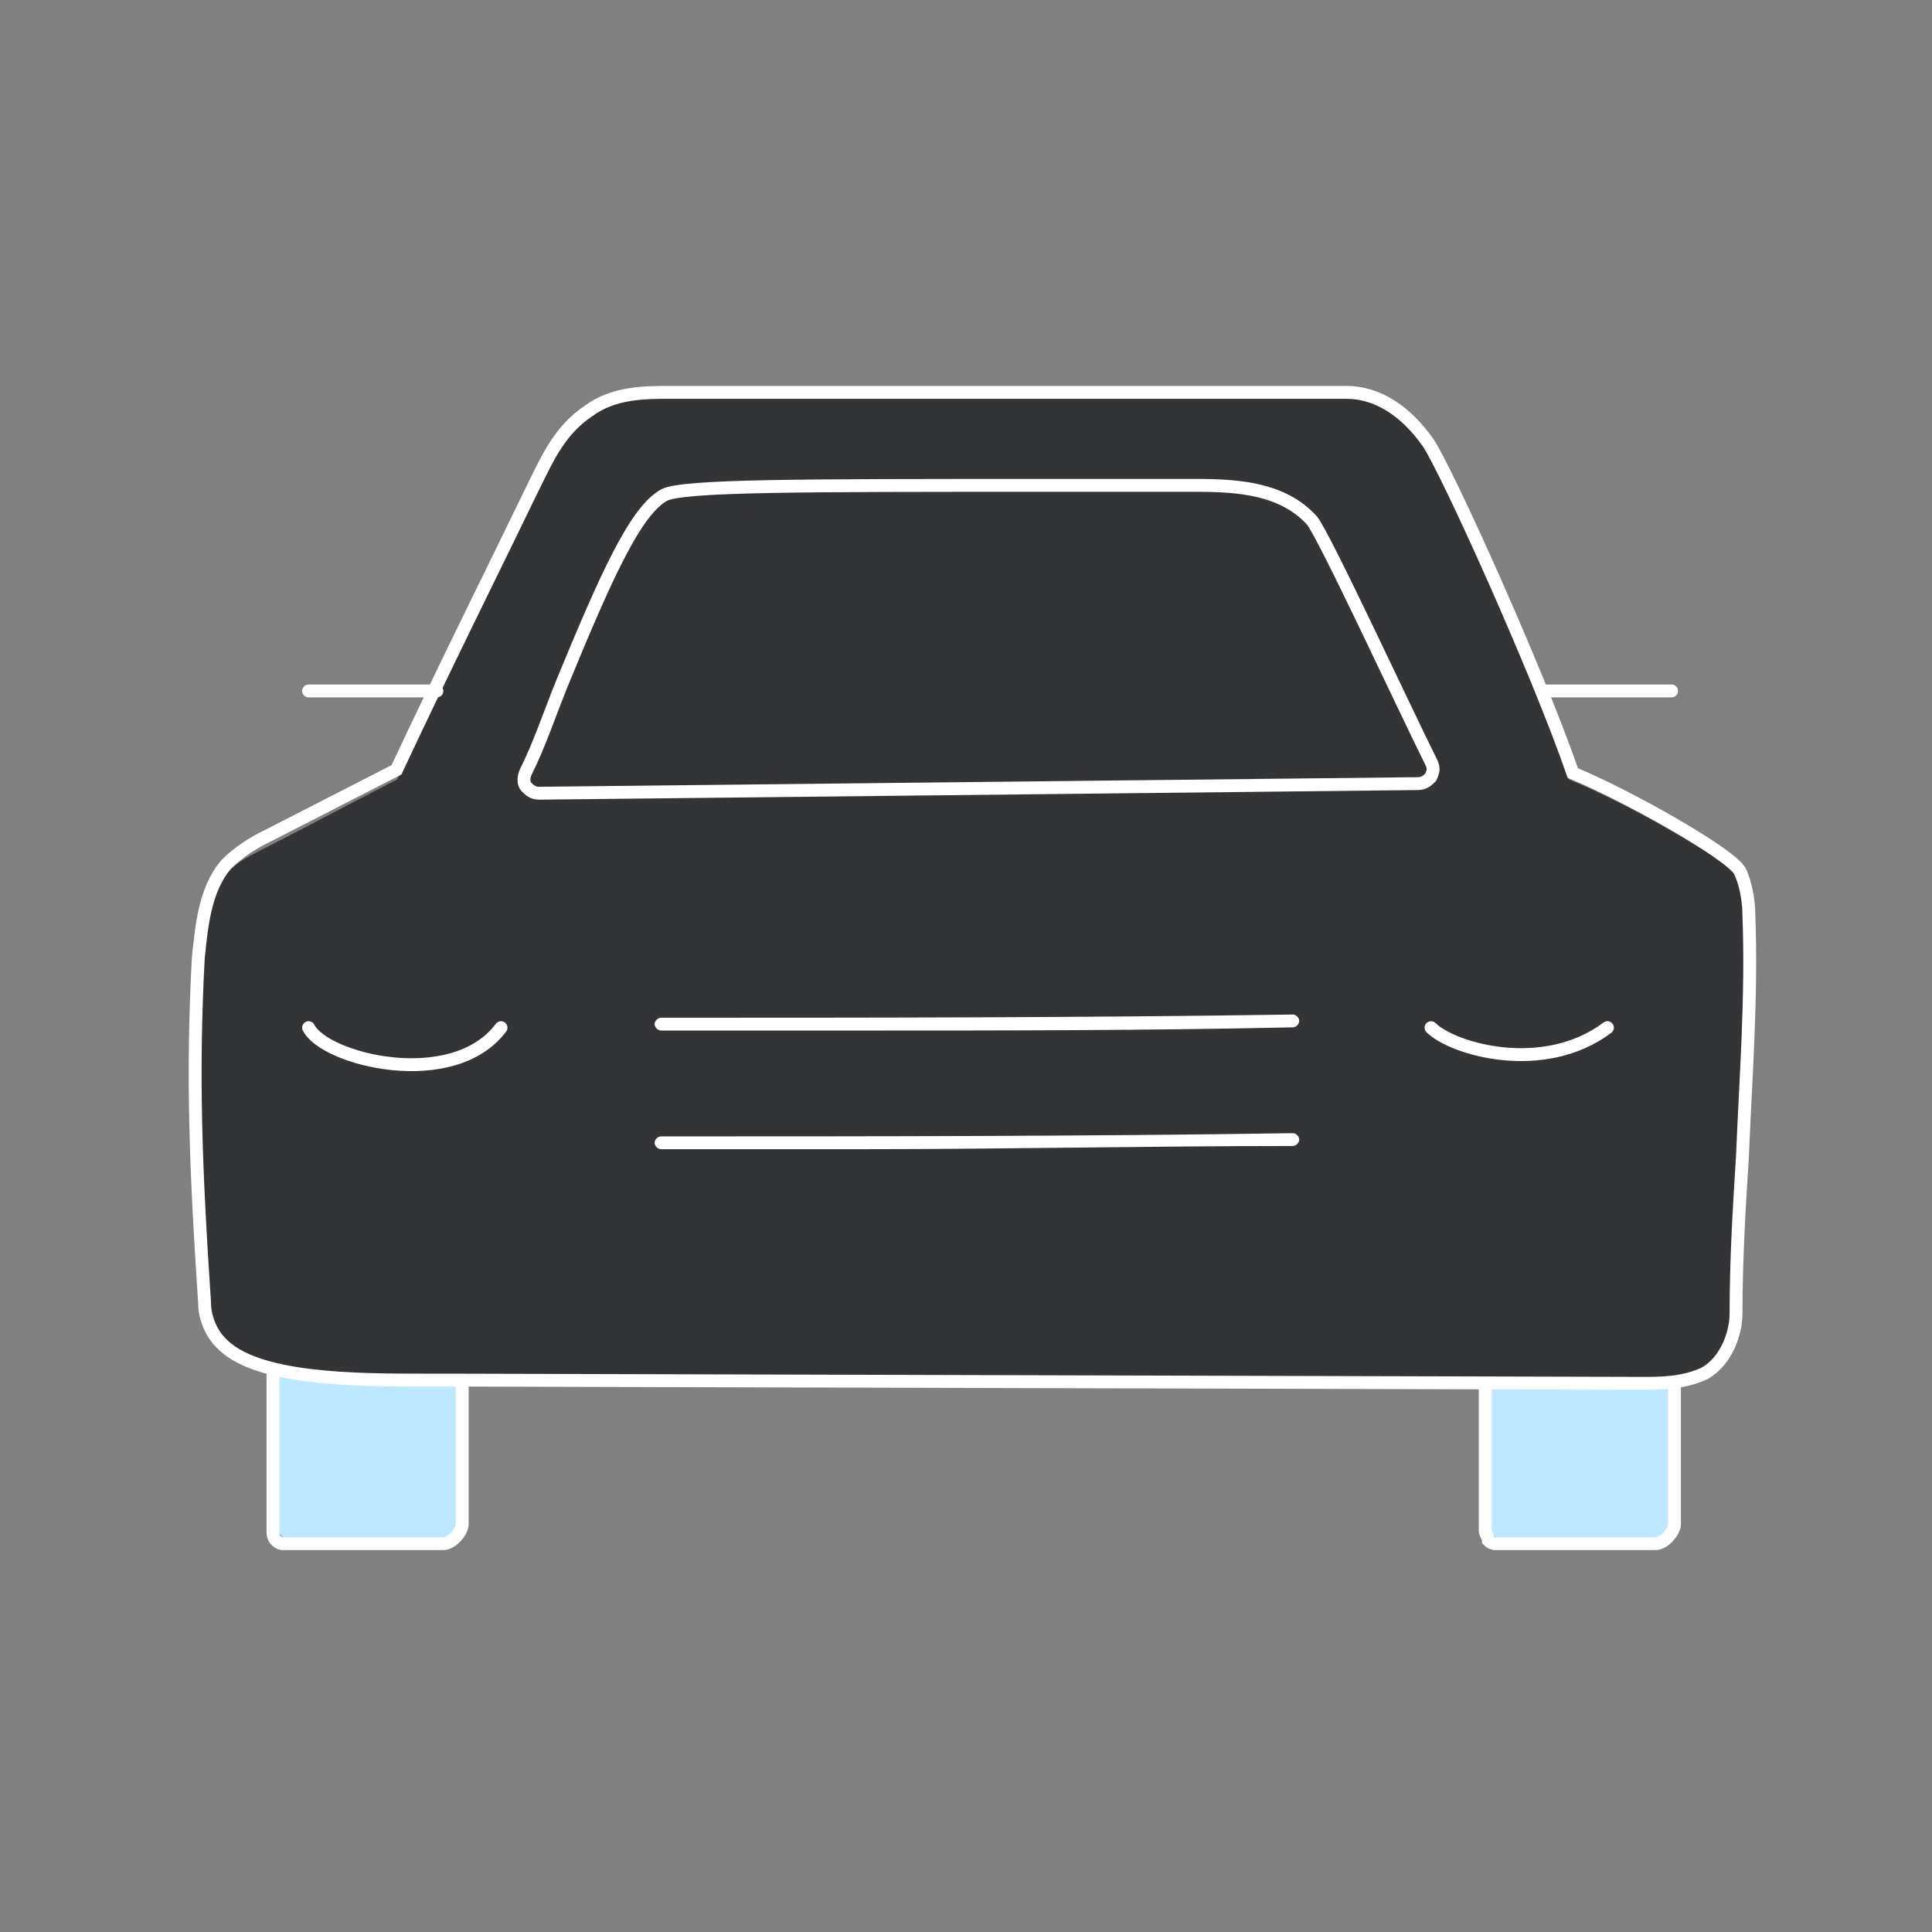 <svg width="150" height="150" viewBox="0 0 150 150" fill="none" xmlns="http://www.w3.org/2000/svg">
<rect x="0" y="0" width="150" height="150" fill="#808080" stroke="none"/>
<g clip-path="url(#clip0_933_14683)">
<path d="M33.744 119.85H23.113C22.266 119.85 21.195 118.879 21.195 117.683V83.921C21.195 82.228 22.689 81.257 23.536 81.257L33.944 81.505C34.79 81.505 35.861 82.477 35.861 83.672V117.21C36.06 118.405 35.014 119.85 33.744 119.85Z" fill="#BEE8FF"/>
<path d="M22.689 82.501C22.191 82.501 21.195 82.999 21.195 83.995V118.854C21.195 119.103 21.195 119.352 21.444 119.601C21.693 119.85 21.942 119.85 21.942 119.85H34.392C35.139 119.85 35.886 118.854 35.886 118.356V83.995C35.886 83.746 35.637 83.497 35.637 83.248C35.388 82.999 35.139 82.999 34.89 82.999L22.689 82.501Z" stroke="white" stroke-miterlimit="10"/>
<path d="M127.862 119.85H117.231C116.384 119.85 115.313 118.879 115.313 117.683V83.921C115.313 82.228 116.807 81.257 117.654 81.257L128.062 81.505C128.908 81.505 129.979 82.477 129.979 83.672V117.21C130.178 118.405 129.132 119.85 127.862 119.85Z" fill="#BEE8FF"/>
<path d="M116.807 82.501C116.309 82.501 115.313 82.999 115.313 83.995V118.854C115.313 119.103 115.562 119.352 115.562 119.601C115.811 119.85 116.06 119.85 116.06 119.85H128.51C129.257 119.85 130.004 118.854 130.004 118.356V83.995C130.004 83.746 129.755 83.497 129.755 83.248C129.506 82.999 129.257 82.999 129.008 82.999L116.807 82.501Z" stroke="white" stroke-miterlimit="10"/>
<path d="M134.485 102.719C134.734 91.838 135.73 81.754 135.481 70.874C135.481 69.878 135.481 68.857 134.983 68.085C134.485 67.089 126.767 62.533 121.812 60.516C119.073 52.673 111.877 35.99 110.383 33.974C108.889 31.957 106.922 30.438 104.905 30.438C87.277 30.438 69.35 30.438 51.473 30.438C49.506 30.438 47.489 30.438 45.746 31.708C44.003 32.978 43.007 34.995 42.011 37.011C38.276 44.581 34.815 52.175 30.832 60.516C27.371 62.284 23.636 64.3 20.125 66.068C19.129 66.591 18.158 67.064 17.386 68.085C15.892 69.355 15.643 72.119 15.419 74.384C14.921 84.244 15.17 91.814 15.917 102.171C15.668 107.724 28.118 106.952 34.317 106.952C66.138 106.952 95.967 107.201 128.036 107.201C129.53 107.201 131.024 107.201 132.518 106.454C133.738 105.757 134.236 103.989 134.485 102.719Z" fill="#333436"/>
<path d="M127.489 107.4H127.24L35.164 107.151C34.666 107.151 33.944 107.151 33.222 107.151C27.595 107.151 19.777 107.151 17.112 104.213C16.39 103.491 15.892 102.271 15.892 101.275C15.17 90.519 14.921 83.199 15.394 74.409C15.643 71.969 15.892 69.031 17.585 67.089C18.556 66.118 19.777 65.371 20.773 64.898L30.782 59.769C34.442 51.951 38.102 44.63 41.538 37.534C42.509 35.592 43.48 33.376 45.696 31.907C47.638 30.463 50.078 30.463 52.02 30.463C69.126 30.463 87.203 30.463 104.532 30.463C106.972 30.463 109.163 31.932 110.881 34.372C112.35 36.563 119.421 52.2 122.111 60.018C126.269 61.736 134.087 66.118 135.058 67.587C135.556 68.558 135.78 70.027 135.78 70.998C136.029 77.347 135.531 83.697 135.282 89.797C135.033 93.706 134.784 97.864 134.784 101.997C134.784 103.466 134.062 105.657 132.344 106.628C130.676 107.4 128.958 107.4 127.489 107.4Z" stroke="white" stroke-miterlimit="10"/>
<path d="M41.861 60.59C45.098 53.619 49.331 41.169 52.07 39.925C54.311 38.928 79.21 39.178 92.904 39.178C95.892 39.178 99.129 39.426 101.12 41.667C102.116 42.912 110.084 60.093 110.084 60.093L41.861 60.59Z" fill="#333436"/>
<path d="M41.861 61.586C41.363 61.586 41.114 61.337 40.865 61.089C40.617 60.84 40.617 60.342 40.865 59.843C41.861 57.852 42.608 55.611 43.604 53.121C47.09 44.655 49.331 39.675 51.572 38.431C53.066 37.684 62.029 37.684 80.953 37.684C85.185 37.684 89.418 37.684 92.904 37.684C96.141 37.684 99.627 37.933 101.867 40.422C102.863 41.667 109.088 55.113 111.08 59.096C111.329 59.594 111.329 59.843 111.08 60.342C110.831 60.59 110.582 60.84 110.084 60.84L41.861 61.586Z" stroke="white" stroke-miterlimit="10"/>
<path d="M66.76 89.224C61.532 89.224 56.303 89.224 51.323 89.224C51.074 89.224 50.825 88.975 50.825 88.726C50.825 88.477 51.074 88.228 51.323 88.228C67.507 88.228 84.19 88.228 100.374 87.979C100.623 87.979 100.872 88.228 100.872 88.477C100.872 88.726 100.623 88.975 100.374 88.975C89.169 88.975 77.965 89.224 66.76 89.224Z" fill="white"/>
<path d="M66.76 80.011C61.532 80.011 56.303 80.011 51.323 80.011C51.074 80.011 50.825 79.763 50.825 79.514C50.825 79.265 51.074 79.016 51.323 79.016C67.507 79.016 84.19 79.016 100.374 78.767C100.623 78.767 100.872 79.016 100.872 79.265C100.872 79.514 100.623 79.763 100.374 79.763C89.169 80.011 77.965 80.011 66.76 80.011Z" fill="white"/>
<path d="M119.82 53.644H129.78M33.919 53.644H23.96M111.106 79.787C112.766 81.447 119.82 83.522 124.8 79.787M23.96 79.787C25.205 82.277 35.164 84.767 38.899 79.787" stroke="white" stroke-linecap="round"/>
</g>
<defs>
<clipPath id="clip0_933_14683">
<rect width="123" height="93.37" fill="white" transform="translate(14 27.5)"/>
</clipPath>
</defs>
</svg>
